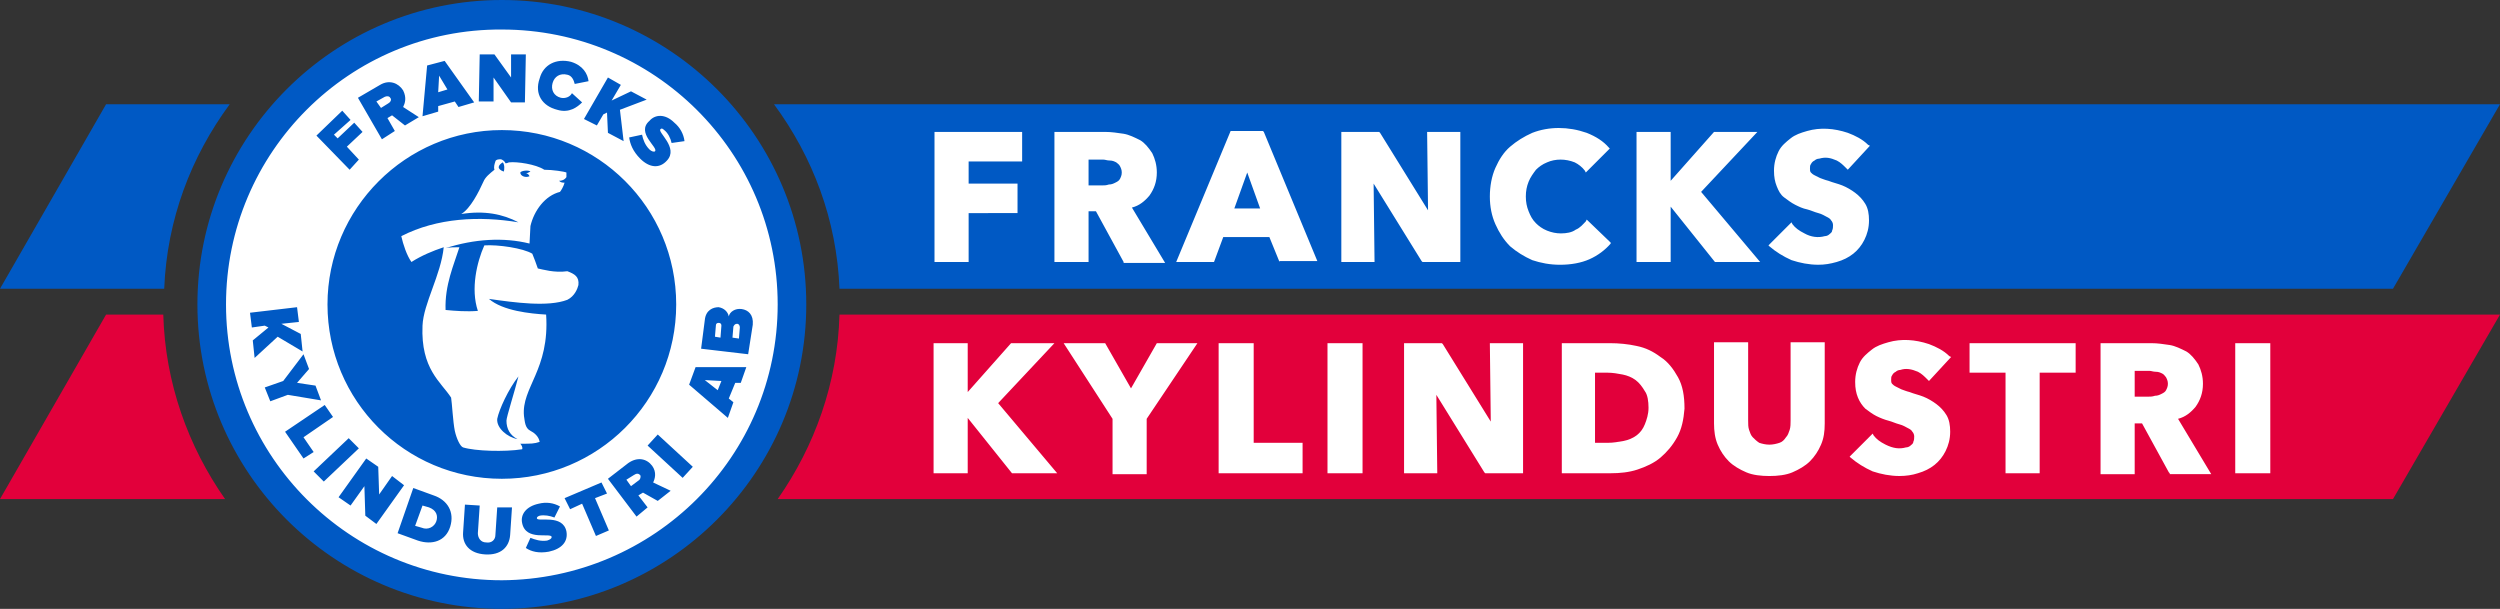 <?xml version="1.0" encoding="utf-8"?>
<!-- Generator: Adobe Illustrator 25.4.1, SVG Export Plug-In . SVG Version: 6.00 Build 0)  -->
<svg version="1.1" id="Lager_1" xmlns="http://www.w3.org/2000/svg" xmlns:xlink="http://www.w3.org/1999/xlink" x="0px" y="0px"
	 viewBox="0 0 271 66" style="enable-background:new 0 0 271 66;" xml:space="preserve">
<rect x="0" y="0" width="271" height="66" fill="#333333" stroke="none"/>
<style type="text/css">
	.st0{fill:#FFFFFF;}
	.st1{fill:#E2003B;}
	.st2{fill:#0059C4;}
</style>
<rect x="97" y="12.8" class="st0" width="110" height="16.8"/>
<rect x="97" y="35.7" class="st0" width="153" height="16.8"/>
<path class="st1" d="M177.3,41.2c-0.4-0.3-0.9-0.5-1.4-0.6s-1.1-0.2-1.6-0.2h-1.4V48h1.4c0.6,0,1.1-0.1,1.7-0.2
	c0.5-0.1,1-0.3,1.4-0.6s0.7-0.7,0.9-1.2s0.4-1.1,0.4-1.8s-0.1-1.4-0.4-1.8C178,41.9,177.7,41.5,177.3,41.2"/>
<path class="st1" d="M234.4,40.5c-0.2-0.1-0.4-0.2-0.7-0.2s-0.5-0.1-0.7-0.1h-1.6V43h1.4c0.3,0,0.5,0,0.8-0.1c0.3,0,0.5-0.1,0.7-0.2
	c0.2-0.1,0.4-0.2,0.5-0.4s0.2-0.4,0.2-0.7s-0.1-0.5-0.2-0.7C234.7,40.8,234.6,40.6,234.4,40.5"/>
<path class="st1" d="M11.5,34.1L0,54.1h24.4c-4-5.7-6.5-12.6-6.7-20H11.5z"/>
<path class="st1" d="M246.1,51.3h-3.8V37.2h3.8V51.3z M235.2,51.3l-0.1-0.1l-2.9-5.3h-0.8v5.5h-3.7V37.2h5.5c0.7,0,1.3,0.1,2,0.2
	c0.6,0.1,1.2,0.4,1.8,0.7c0.5,0.3,0.9,0.8,1.3,1.4c0.3,0.6,0.5,1.3,0.5,2.1c0,1-0.3,1.8-0.8,2.5c-0.5,0.6-1.1,1.1-1.9,1.3l3.6,6
	h-4.5V51.3z M225,40.4h-3.9v10.9h-3.7V40.4h-3.9v-3.2H225V40.4z M205.1,41.6c0.1,0.1,0.2,0.2,0.4,0.3s0.4,0.2,0.6,0.3
	c0.3,0.1,0.5,0.2,0.9,0.3c0.5,0.2,1,0.3,1.5,0.5s1,0.5,1.4,0.8s0.8,0.7,1.1,1.2s0.4,1.1,0.4,1.8c0,0.8-0.2,1.5-0.5,2.1
	s-0.7,1.1-1.2,1.5s-1.1,0.7-1.8,0.9c-0.6,0.2-1.3,0.3-2,0.3c-1,0-2-0.2-2.9-0.5c-0.9-0.4-1.7-0.9-2.4-1.5l-0.1-0.1L203,47l0.1,0.2
	c0.3,0.4,0.7,0.7,1.3,1c0.8,0.4,1.5,0.5,2.2,0.3c0.2,0,0.4-0.1,0.5-0.2c0.1-0.1,0.3-0.2,0.3-0.4c0.1-0.2,0.1-0.4,0.1-0.6
	c0-0.2-0.1-0.4-0.2-0.5c-0.1-0.2-0.3-0.3-0.5-0.4c-0.2-0.1-0.5-0.3-0.9-0.4c-0.4-0.1-0.8-0.3-1.2-0.4c-0.4-0.1-0.9-0.3-1.3-0.5
	c-0.4-0.2-0.8-0.5-1.2-0.8c-0.3-0.3-0.6-0.7-0.8-1.2s-0.3-1-0.3-1.7c0-0.8,0.2-1.5,0.5-2.1s0.8-1,1.3-1.4s1.1-0.6,1.8-0.8
	c1.4-0.4,2.9-0.3,4.4,0.2c0.8,0.3,1.6,0.7,2.2,1.3l0.2,0.1l-2.4,2.6l-0.2-0.2c-0.3-0.3-0.6-0.6-1-0.8c-0.7-0.3-1.3-0.4-1.9-0.2
	c-0.2,0-0.4,0.1-0.5,0.2c-0.2,0.1-0.3,0.2-0.4,0.4c-0.1,0.1-0.1,0.3-0.1,0.5C205,41.3,205,41.5,205.1,41.6 M197.8,45.9
	c0,0.9-0.1,1.6-0.4,2.3c-0.3,0.7-0.7,1.3-1.2,1.8s-1.2,0.9-1.9,1.2s-1.6,0.4-2.5,0.4s-1.8-0.1-2.5-0.4c-0.7-0.3-1.4-0.7-1.9-1.2
	s-0.9-1.1-1.2-1.8s-0.4-1.5-0.4-2.3v-8.8h3.7v8.5c0,0.4,0,0.7,0.1,1s0.2,0.6,0.4,0.8s0.4,0.4,0.7,0.6c0.3,0.1,0.7,0.2,1.1,0.2
	s0.8-0.1,1.1-0.2c0.3-0.1,0.5-0.3,0.7-0.6c0.2-0.2,0.3-0.5,0.4-0.8c0.1-0.3,0.1-0.7,0.1-1v-8.5h3.7L197.8,45.9L197.8,45.9z
	 M181.8,47.4c-0.5,0.9-1.1,1.6-1.8,2.2c-0.7,0.6-1.6,1-2.5,1.3s-1.9,0.4-2.9,0.4h-5.3V37.2h5.2c1,0,2,0.1,2.9,0.3
	c1,0.2,1.8,0.6,2.6,1.2c0.8,0.5,1.4,1.3,1.9,2.2s0.7,2,0.7,3.4C182.5,45.5,182.3,46.5,181.8,47.4 M165.1,51.3H161l-0.1-0.1l-5.2-8.4
	l0.1,8.5h-3.6V37.2h4.1l0.1,0.1l5.2,8.4l-0.1-8.5h3.6V51.3z M147.7,51.3h-3.8V37.2h3.8V51.3z M141.2,51.3h-9.1V37.2h3.8V48h5.3V51.3
	z M124.3,45.4v6h-3.7v-6l-5.3-8.2h4.5l2.8,4.9l2.8-4.9h4.4L124.3,45.4z M109.7,51.3l-4.8-6v6h-3.7V37.2h3.7v5.3l4.7-5.3h4.7
	l-6.1,6.5l6.4,7.6H109.7z M91,34.1c-0.2,7.4-2.7,14.3-6.7,20h175.1l11.6-20H91z"/>
<path class="st0" d="M54.7,63.8c17.1,0,30.9-13.8,30.9-30.9S71.8,2,54.7,2S23.8,15.9,23.8,32.9S37.7,63.8,54.7,63.8"/>
<path class="st2" d="M37.8,47.5L34,51.1l1.1,1.1l3.8-3.6L37.8,47.5z M42.5,51.6l-1.4,2l-0.1-3l-1.3-0.9l-3,4.2l1.3,0.9l1.5-2.1
	l0.1,3.2l1.2,0.9l3-4.2L42.5,51.6z M34.8,43.4l-0.6-1.6l-2-0.3l1.3-1.5l-0.6-1.6l-2.2,2.9l-2,0.7l0.6,1.5l1.9-0.7L34.8,43.4z
	 M32.8,38.1l-0.2-1.9l-2.1-1.1l1.9-0.2l-0.2-1.6l-5.1,0.6l0.2,1.6l1.4-0.2l0.4,0.2l-1.7,1.4l0.2,1.9l2.5-2.3L32.8,38.1z M84.3,33
	c0-16.5-13.4-29.8-29.9-29.8C37.9,3.1,24.5,16.5,24.5,33s13.4,29.9,29.9,29.9C70.9,62.8,84.3,49.5,84.3,33 M87.4,33
	c0,18.2-14.8,33-33,33s-33-14.8-33-33s14.8-33,33-33S87.4,14.8,87.4,33 M46.5,55l-0.7-0.2L45,57l0.7,0.2c0.7,0.3,1.4-0.1,1.6-0.7
	C47.5,55.9,47.3,55.3,46.5,55 M48.8,57.1c-0.5,1.6-2,2-3.5,1.5l-2.2-0.8l1.7-4.9l2.2,0.8C48.5,54.2,49.3,55.5,48.8,57.1 M70.2,48.3
	l3.8,3.5l1.1-1.2l-3.8-3.5L70.2,48.3z M76.4,41.2l1.4,1.1l0.4-1L76.4,41.2z M75.4,39.8h5.5l-0.6,1.7h-0.6L79,43.2l0.5,0.4l-0.6,1.7
	l-4.2-3.6L75.4,39.8z M80.2,35.5c0-0.2-0.1-0.4-0.3-0.4c-0.2,0-0.3,0.1-0.4,0.3l-0.1,1.2l0.7,0.1L80.2,35.5z M78.2,35.3
	c0-0.2-0.1-0.3-0.3-0.3c-0.2,0-0.3,0.1-0.3,0.3l-0.1,1.2l0.6,0.1L78.2,35.3z M81.1,38.4L76,37.8l0.4-3.1c0.1-1.1,0.9-1.4,1.5-1.4
	c0.6,0.1,1,0.5,1.1,1c0.1-0.5,0.7-0.9,1.4-0.8c0.7,0.1,1.3,0.6,1.2,1.7L81.1,38.4z M38.9,17.3l-1.3-1.4l1.7-1.6l-0.9-1L36.6,15
	l-0.4-0.4L38,13l-0.9-1l-2.8,2.7l3.6,3.7L38.9,17.3z M58.2,56.2c0-0.1,0-0.2,0.3-0.3c0.5-0.1,1.1,0,1.6,0.2l0.6-1.2
	c-0.7-0.4-1.5-0.5-2.3-0.3c-1.4,0.3-2,1.2-1.8,2.1c0.4,2,3.1,1,3.2,1.5c0,0.2-0.2,0.3-0.5,0.4c-0.7,0.1-1.3-0.1-1.8-0.3L57,59.4
	c0.6,0.4,1.4,0.6,2.5,0.4c1.4-0.3,2.1-1.1,1.9-2.2C61,55.7,58.3,56.6,58.2,56.2 M53.7,58c0,0.5-0.4,0.9-1,0.8c-0.6,0-0.9-0.5-0.9-1
	l0.2-3l-1.6-0.1l-0.2,3c-0.1,1.3,0.7,2.3,2.4,2.4s2.6-0.8,2.7-2.1l0.2-3l-1.6,0L53.7,58z M65.8,53.5l-0.6-1.2l-4,1.7l0.6,1.2
	l1.3-0.6l1.5,3.5l1.4-0.6L64.5,54L65.8,53.5z M69.4,51.5c-0.2-0.2-0.4-0.2-0.7,0L67.9,52l0.5,0.7l0.8-0.6
	C69.4,52,69.5,51.7,69.4,51.5 M70.8,52.3l1.9,0.9l-1.4,1.1l-1.6-0.9l-0.5,0.3l1,1.3L69,56l-3.1-4.1l2.2-1.7c1-0.7,2-0.5,2.6,0.3
	C71.2,51.2,71,51.9,70.8,52.3 M36.1,45.2l-0.9-1.3l-4.3,2.9l2,2.9L34,49l-1.1-1.6L36.1,45.2z M56.1,47.6c-0.8-0.4-1.2-1.1-1.2-2
	c0-0.4,0.9-3.2,1.3-4.8c-1.1,1.4-2.1,3.6-2.3,4.6C53.8,46.4,55,47.4,56.1,47.6 M64.7,13.6l0.7-1.2l0.4-0.2l0.1,2.2l1.7,0.9l-0.4-3.4
	l2.9-1.1l-1.7-0.9l-2.1,1l1-1.7l-1.4-0.8l-2.6,4.5L64.7,13.6z M62.7,30.9c0.1-0.9-0.4-1.2-1.2-1.5c-1.4,0.2-2.7-0.2-3.2-0.3
	c-0.2-0.6-0.4-1.1-0.6-1.6c-1-0.6-3.7-1-5.2-0.9c-0.8,1.8-1.5,4.7-0.7,7.1c-1.2,0.1-2.5,0-3.5-0.1c-0.1-2.7,0.9-4.9,1.5-6.8
	c-0.5,0-1.1,0-1.5,0.1c3.1-1,6.3-1.2,9.1-0.5l0.1-1.9c0.4-1.7,1.6-3.3,3.2-3.7c0.1-0.1,0.4-0.6,0.5-1c-0.2,0-0.4,0-0.6-0.2
	c0.3,0,0.6-0.1,0.8-0.4c0-0.2,0-0.4,0-0.5c-0.2-0.1-1.5-0.3-2.4-0.3c-0.9-0.6-3-0.9-3.8-0.8c-0.1,0-0.2,0.1-0.4,0.1
	c-0.1-0.2-0.2-0.3-0.4-0.4s-0.7,0-0.7,0.2c-0.1,0.3-0.2,0.6-0.1,0.9c-0.5,0.4-1,0.8-1.2,1.3c-0.5,1.1-1.4,2.9-2.4,3.5
	c2.5-0.4,4.5,0,6.2,0.9c-4.2-0.7-8.8-0.5-12.7,1.5c0.2,0.9,0.6,2.1,1.1,2.8c1.1-0.7,2.3-1.2,3.5-1.6c-0.3,3-2.2,6.1-2.3,8.5
	c-0.2,4.7,2,6.1,3.1,7.8c0.1,0.6,0.2,2.6,0.4,3.6c0.2,0.9,0.6,1.7,0.9,1.8c1.3,0.4,4.5,0.5,6.4,0.2c0.1-0.2-0.1-0.5-0.2-0.6
	c1.2,0,1.5,0,2.1-0.2c-0.1-0.6-0.6-1-1-1.2c-0.6-0.3-0.6-1-0.7-1.6c-0.3-3.1,2.8-5,2.4-11c-1.7-0.1-4.7-0.4-6.2-1.7
	c2.8,0.4,6.4,0.9,8.5,0.1C62.3,32.1,62.6,31.3,62.7,30.9 M73.3,33c0,10.5-8.5,18.9-18.9,18.9c-10.5,0-18.9-8.5-18.9-18.9
	S44,14.1,54.4,14.1S73.3,22.5,73.3,33 M71,16.4c-0.1,0.1-0.4,0-0.6-0.2c-0.5-0.5-0.7-1.1-0.8-1.6l-1.4,0.3c0.1,0.7,0.4,1.5,1.2,2.3
	c1,1,2.1,1.1,2.9,0.2c1.3-1.4-1.1-3.1-0.7-3.4c0.1-0.1,0.2-0.1,0.4,0.1c0.4,0.3,0.7,0.9,0.8,1.4l1.4-0.2c-0.1-0.8-0.5-1.5-1.1-2
	c-1-1-2.1-0.9-2.7-0.2C68.9,14.4,71.4,16,71,16.4 M41.3,11.7l0.8-0.5c0.2-0.1,0.4-0.4,0.2-0.6c-0.1-0.2-0.4-0.2-0.6-0.1L40.8,11
	L41.3,11.7z M41.4,15.1l-2.6-4.5l2.4-1.4c1-0.6,2-0.2,2.5,0.6c0.4,0.8,0.2,1.4,0,1.8l1.7,1.1l-1.5,0.9l-1.4-1.1L42,12.8l0.8,1.4
	L41.4,15.1z M57.4,19.1c-0.1-0.2-0.2-0.3-0.4-0.3c0.1,0,0.3-0.1,0.5-0.2c-0.2-0.2-1-0.1-1.1,0.1C56.4,19.1,57,19.3,57.4,19.1
	 M54.6,18.6c0.1-0.2,0.1-0.8-0.1-1C54,17.9,53.8,18.3,54.6,18.6 M53.5,8.4l1.9,2.7h1.5L57,5.9h-1.6v2.5l-1.8-2.5H52L51.9,11h1.6V8.4
	z M60.4,11.9c1.3,0.4,2.2-0.3,2.7-0.8l-1.1-1c-0.2,0.4-0.7,0.6-1.2,0.5C60,10.4,59.7,9.7,59.9,9s0.8-1.1,1.6-0.9
	c0.5,0.1,0.7,0.6,0.8,1l1.5-0.3c-0.1-0.8-0.6-1.7-1.9-2.1c-1.6-0.4-3,0.3-3.4,1.8C57.9,10.2,58.8,11.5,60.4,11.9 M47.5,10l1-0.3
	l-0.9-1.5L47.5,10z M47.5,12.1l-1.7,0.5l0.5-5.5l1.9-0.5l3.2,4.5l-1.7,0.5L49.3,11l-1.8,0.5V12.1z"/>
<path class="st2" d="M11.5,11.3L0,31.3h17.8c0.3-7.5,2.9-14.3,7.1-20C24.9,11.3,11.5,11.3,11.5,11.3z"/>
<polygon class="st2" points="135.2,18.7 136.6,22.6 133.8,22.6 "/>
<g>
	<path class="st2" d="M121,17.6c-0.2-0.1-0.4-0.2-0.7-0.2c-0.3,0-0.5-0.1-0.7-0.1H118v2.8h1.4c0.3,0,0.5,0,0.8-0.1
		c0.3,0,0.5-0.1,0.7-0.2s0.4-0.2,0.5-0.4c0.1-0.2,0.2-0.4,0.2-0.7c0-0.3-0.1-0.5-0.2-0.7C121.3,17.8,121.1,17.7,121,17.6"/>
	<path class="st2" d="M196.3,18.7c0.1,0.1,0.2,0.2,0.4,0.3c0.2,0.1,0.4,0.2,0.6,0.3c0.3,0.1,0.5,0.2,0.9,0.3c0.5,0.2,1,0.3,1.5,0.5
		s1,0.5,1.4,0.8s0.8,0.7,1.1,1.2s0.4,1.1,0.4,1.8c0,0.8-0.2,1.5-0.5,2.1s-0.7,1.1-1.2,1.5s-1.1,0.7-1.8,0.9c-0.7,0.2-1.3,0.3-2,0.3
		c-1,0-2-0.2-2.9-0.5c-0.9-0.4-1.7-0.9-2.4-1.5l-0.1-0.1l2.5-2.5l0.1,0.2c0.3,0.4,0.7,0.7,1.3,1c0.7,0.4,1.5,0.5,2.2,0.3
		c0.2,0,0.4-0.1,0.5-0.2s0.3-0.2,0.3-0.4c0.1-0.2,0.1-0.4,0.1-0.6s-0.1-0.4-0.2-0.5c-0.1-0.2-0.3-0.3-0.5-0.4s-0.5-0.3-0.9-0.4
		s-0.8-0.3-1.2-0.4c-0.5-0.1-0.9-0.3-1.3-0.5c-0.4-0.2-0.8-0.5-1.2-0.8s-0.6-0.7-0.8-1.2s-0.3-1-0.3-1.7c0-0.8,0.2-1.5,0.5-2.1
		s0.8-1,1.3-1.4s1.1-0.6,1.8-0.8c1.4-0.4,2.9-0.3,4.4,0.2c0.8,0.3,1.6,0.7,2.2,1.3l0.2,0.1l-2.4,2.6l-0.2-0.2
		c-0.3-0.3-0.6-0.6-1-0.8c-0.7-0.3-1.2-0.4-1.9-0.2c-0.2,0-0.4,0.1-0.5,0.2c-0.2,0.1-0.3,0.2-0.4,0.4c-0.1,0.1-0.1,0.3-0.1,0.5
		C196.2,18.4,196.2,18.6,196.3,18.7 M185.9,28.4L185.9,28.4l-4.8-6v6h-3.7V14.3h3.7v5.3l4.7-5.3h4.7l-6.1,6.5l6.4,7.6H185.9z
		 M174.6,26.4c-0.6,0.7-1.4,1.3-2.3,1.7c-0.9,0.4-2,0.6-3.2,0.6c-1.1,0-2.1-0.2-3-0.5c-0.9-0.4-1.7-0.9-2.4-1.5
		c-0.7-0.7-1.2-1.5-1.6-2.4c-0.4-0.9-0.6-1.9-0.6-3s0.2-2.2,0.6-3.1c0.4-0.9,0.9-1.7,1.6-2.3c0.7-0.6,1.5-1.1,2.4-1.5
		c1.8-0.7,3.9-0.7,5.9,0c1,0.4,1.8,0.9,2.4,1.6l0.1,0.1l-2.6,2.6l-0.1-0.2c-0.3-0.4-0.7-0.7-1.1-0.9c-1-0.4-2.1-0.4-3,0
		c-0.5,0.2-0.9,0.5-1.2,0.8c-0.3,0.4-0.6,0.8-0.8,1.3s-0.3,1-0.3,1.6s0.1,1.1,0.3,1.6s0.4,0.9,0.8,1.3c0.3,0.3,0.7,0.6,1.2,0.8
		c0.5,0.2,1,0.3,1.5,0.3c0.6,0,1.2-0.1,1.6-0.4c0.5-0.2,0.8-0.6,1.1-0.9l0.1-0.2l2.6,2.5V26.4z M158.3,28.4h-4.1l-0.1-0.1l-5.2-8.4
		l0.1,8.5h-3.6V14.3h4.1l0.1,0.1l5.2,8.4l-0.1-8.5h3.6V28.4z M138.7,28.4l-1.1-2.7h-5l-1,2.7h-4.1l5.9-14.2h3.5l0.1,0.1l5.8,14h-4.1
		V28.4z M121.8,28.4l-3-5.5H118v5.5h-3.7V14.3h5.5c0.7,0,1.3,0.1,2,0.2c0.6,0.1,1.2,0.4,1.8,0.7c0.5,0.3,0.9,0.8,1.3,1.4
		c0.3,0.6,0.5,1.3,0.5,2.1c0,1-0.3,1.8-0.8,2.5c-0.5,0.6-1.1,1.1-1.9,1.3l3.6,6h-4.5V28.4z M110.8,17.5H105v2.4h5.3v3.2H105v5.3
		h-3.7V14.3h9.5V17.5z M83.9,11.3c4.2,5.7,6.8,12.5,7.1,20h168.4l11.6-20C271,11.3,83.9,11.3,83.9,11.3z"/>
</g>
</svg>
